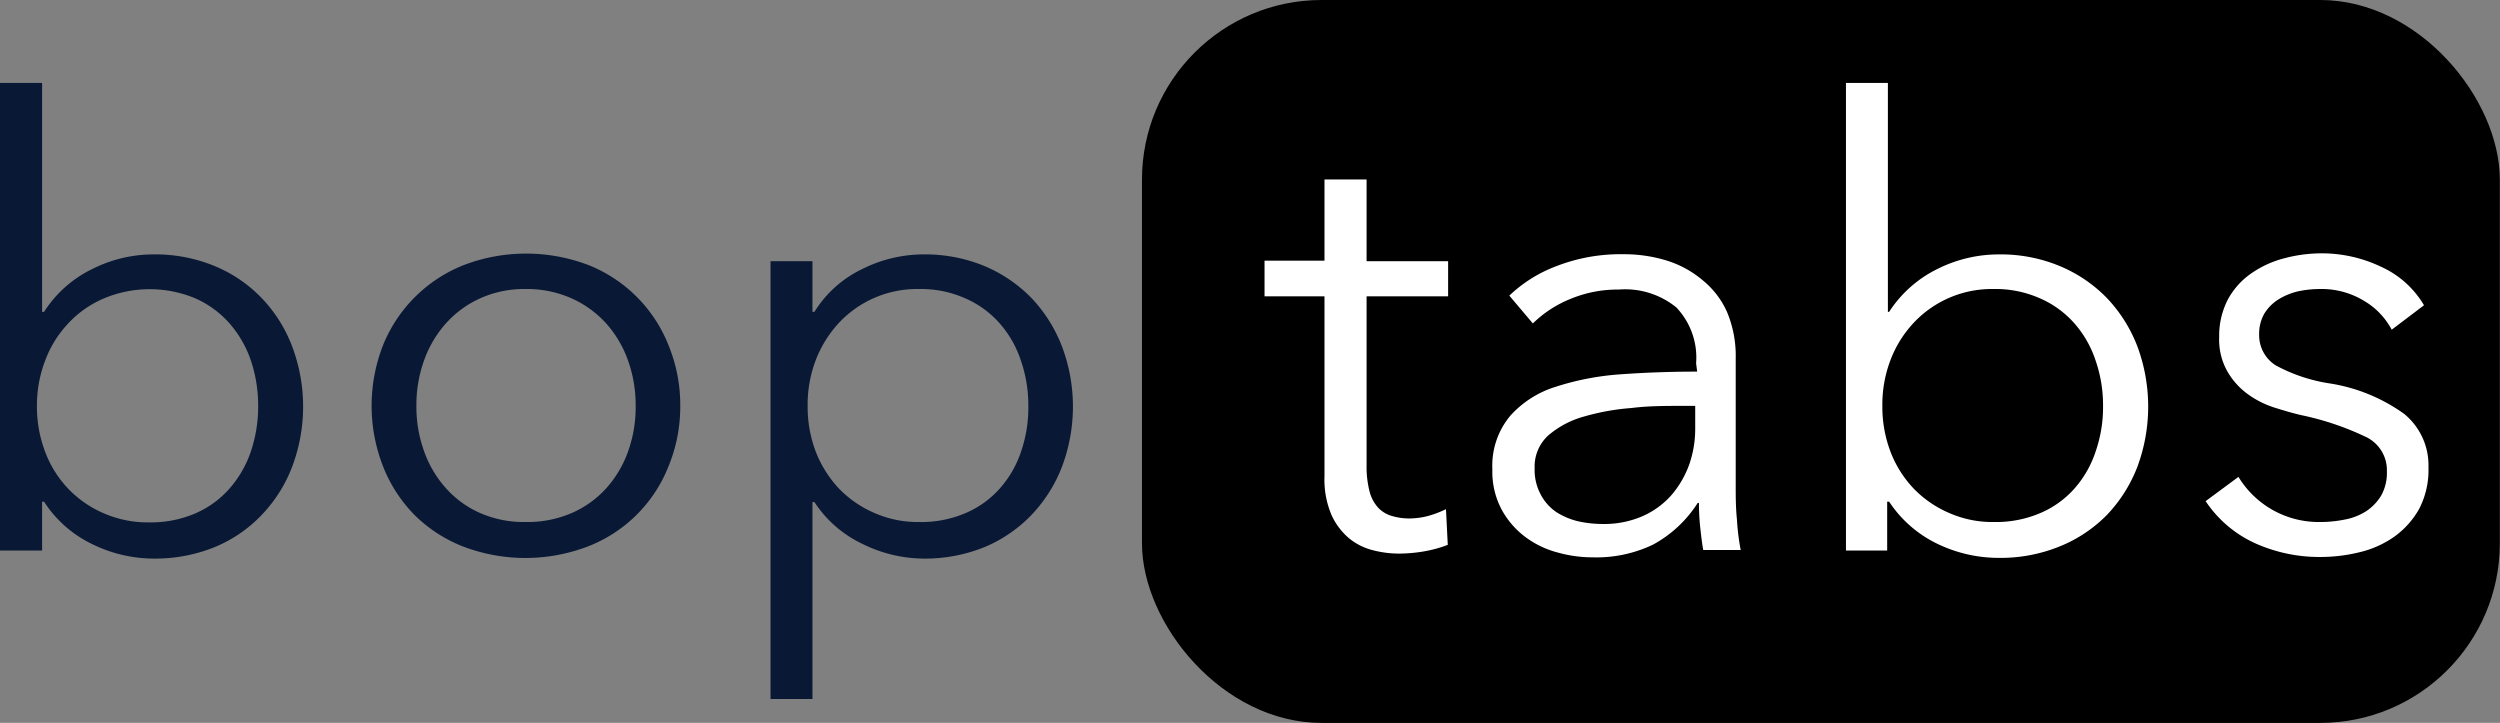 <svg id="Layer_1" data-name="Layer 1" xmlns="http://www.w3.org/2000/svg" viewBox="0 0 140.13 40.52"><rect x="0" y="0" width="140.13" height="40.52" fill="#808080" stroke="none"/><rect x="64.01" width="76.11" height="40.52" rx="10.07"/><path d="M15.89,71.64v2.74H13.53V48.17h2.36V61H16a6.64,6.64,0,0,1,2.7-2.4,7.62,7.62,0,0,1,3.43-.82,8.7,8.7,0,0,1,3.45.66,7.79,7.79,0,0,1,2.63,1.8,8,8,0,0,1,1.7,2.71,9.56,9.56,0,0,1,0,6.72,8,8,0,0,1-1.7,2.7,7.67,7.67,0,0,1-2.63,1.81,8.88,8.88,0,0,1-3.45.65A7.86,7.86,0,0,1,18.66,74,6.61,6.61,0,0,1,16,71.64ZM28,66.27a7.92,7.92,0,0,0-.41-2.55,6.2,6.2,0,0,0-1.2-2.08,5.54,5.54,0,0,0-1.92-1.4,6.63,6.63,0,0,0-5.1,0,5.87,5.87,0,0,0-2,1.39,6.16,6.16,0,0,0-1.3,2.08,7,7,0,0,0-.47,2.58,7.08,7.08,0,0,0,.47,2.58,6.07,6.07,0,0,0,1.3,2.06,6,6,0,0,0,2,1.37,6.1,6.1,0,0,0,2.5.5,6.32,6.32,0,0,0,2.6-.5,5.4,5.4,0,0,0,1.92-1.39,6.1,6.1,0,0,0,1.2-2.08A7.82,7.82,0,0,0,28,66.27Z" transform="translate(-13.53 -43.52)" style="fill:#091834"/><path d="M51.66,66.27A8.79,8.79,0,0,1,51,69.66a7.93,7.93,0,0,1-4.52,4.49,9.81,9.81,0,0,1-7,0,8,8,0,0,1-2.73-1.78A8.11,8.11,0,0,1,35,69.66a9.32,9.32,0,0,1,0-6.79,8.08,8.08,0,0,1,4.52-4.49,9.81,9.81,0,0,1,7,0A8,8,0,0,1,51,62.87,8.8,8.8,0,0,1,51.66,66.27Zm-2.5,0a7.42,7.42,0,0,0-.43-2.55,6.27,6.27,0,0,0-1.23-2.08,5.82,5.82,0,0,0-1.94-1.4A6.12,6.12,0,0,0,43,59.72a6,6,0,0,0-2.55.52,5.74,5.74,0,0,0-1.92,1.4,6.27,6.27,0,0,0-1.23,2.08,7.42,7.42,0,0,0-.43,2.55,7.32,7.32,0,0,0,.43,2.54,6.17,6.17,0,0,0,1.23,2.08,5.58,5.58,0,0,0,1.92,1.39,6.11,6.11,0,0,0,2.55.5,6.27,6.27,0,0,0,2.57-.5,5.66,5.66,0,0,0,1.94-1.39,6.17,6.17,0,0,0,1.23-2.08A7.32,7.32,0,0,0,49.16,66.27Z" transform="translate(-13.53 -43.52)" style="fill:#091834"/><path d="M59.07,82.7H56.72V58.16h2.35V61h.11a6.4,6.4,0,0,1,2.68-2.4,7.68,7.68,0,0,1,3.42-.82,8.7,8.7,0,0,1,3.45.66,8,8,0,0,1,2.63,1.8,8.2,8.2,0,0,1,1.7,2.71,9.56,9.56,0,0,1,0,6.72,8.16,8.16,0,0,1-1.7,2.7,7.87,7.87,0,0,1-2.63,1.81,8.88,8.88,0,0,1-3.45.65A7.8,7.8,0,0,1,61.86,74a6.54,6.54,0,0,1-2.68-2.34h-.11Zm12.1-16.43a7.66,7.66,0,0,0-.42-2.55,6,6,0,0,0-1.19-2.08,5.49,5.49,0,0,0-1.93-1.4,6.13,6.13,0,0,0-2.6-.52,6,6,0,0,0-4.47,1.89,6.49,6.49,0,0,0-1.3,2.08,7,7,0,0,0-.46,2.58,7.08,7.08,0,0,0,.46,2.58,6.4,6.4,0,0,0,1.3,2.06,6.11,6.11,0,0,0,2,1.37,6,6,0,0,0,2.49.5,6.28,6.28,0,0,0,2.6-.5,5.35,5.35,0,0,0,1.93-1.39,5.93,5.93,0,0,0,1.19-2.08A7.56,7.56,0,0,0,71.17,66.27Z" transform="translate(-13.53 -43.52)" style="fill:#091834"/><path d="M94.7,60.13H90.13v9.46a5.55,5.55,0,0,0,.17,1.49,2.12,2.12,0,0,0,.5.92,1.71,1.71,0,0,0,.78.45,3.39,3.39,0,0,0,1,.13,4.24,4.24,0,0,0,1-.14,5.93,5.93,0,0,0,1-.38l.1,2a6.93,6.93,0,0,1-1.3.36,8.37,8.37,0,0,1-1.47.13,5.83,5.83,0,0,1-1.39-.18,3.4,3.4,0,0,1-1.35-.66,3.69,3.69,0,0,1-1-1.31,5.07,5.07,0,0,1-.4-2.19V60.13H84.41v-2h3.36V53.58h2.36v4.58H94.7Z" transform="translate(-13.53 -43.52)" style="fill:#fff"/><path d="M108.6,63.88a4.08,4.08,0,0,0-1.11-3.13,4.55,4.55,0,0,0-3.22-1,6.88,6.88,0,0,0-2.7.52,6.43,6.43,0,0,0-2.12,1.38l-1.32-1.56a7.8,7.8,0,0,1,2.66-1.66,9.91,9.91,0,0,1,3.72-.66,8.13,8.13,0,0,1,2.46.36,5.76,5.76,0,0,1,2,1.1A4.81,4.81,0,0,1,110.33,61a6.35,6.35,0,0,1,.49,2.6v7.11c0,.62,0,1.27.07,1.94a12.89,12.89,0,0,0,.21,1.7H109c-.07-.39-.12-.82-.17-1.28a12.78,12.78,0,0,1-.07-1.36h-.07a6.82,6.82,0,0,1-2.51,2.34,7.34,7.34,0,0,1-3.38.71,7.21,7.21,0,0,1-1.92-.26,5.28,5.28,0,0,1-1.81-.85,4.78,4.78,0,0,1-1.35-1.53,4.51,4.51,0,0,1-.54-2.29,4.36,4.36,0,0,1,1-3,5.66,5.66,0,0,1,2.55-1.63,15.17,15.17,0,0,1,3.65-.7c1.38-.1,2.8-.15,4.28-.15Zm-.69,2.39c-1,0-2,0-2.93.12a13,13,0,0,0-2.67.48,5.18,5.18,0,0,0-2,1.06,2.36,2.36,0,0,0-.76,1.84,2.91,2.91,0,0,0,.33,1.45,2.71,2.71,0,0,0,.88,1,4,4,0,0,0,1.23.52,6.32,6.32,0,0,0,1.37.15,5.36,5.36,0,0,0,2.22-.43,4.66,4.66,0,0,0,1.63-1.18,5.45,5.45,0,0,0,1-1.71,6.08,6.08,0,0,0,.34-2V66.27Z" transform="translate(-13.53 -43.52)" style="fill:#fff"/><path d="M119.31,71.64v2.74H117V48.17h2.35V61h.07a6.77,6.77,0,0,1,2.7-2.4,7.66,7.66,0,0,1,3.44-.82,8.61,8.61,0,0,1,3.44.66,7.93,7.93,0,0,1,2.64,1.8,8.2,8.2,0,0,1,1.7,2.71,9.71,9.71,0,0,1,0,6.72,8.16,8.16,0,0,1-1.7,2.7A7.81,7.81,0,0,1,129,74.14a8.79,8.79,0,0,1-3.44.65,7.9,7.9,0,0,1-3.44-.79,6.74,6.74,0,0,1-2.7-2.36Zm12.1-5.37a7.66,7.66,0,0,0-.42-2.55,6,6,0,0,0-1.19-2.08,5.49,5.49,0,0,0-1.93-1.4,6.16,6.16,0,0,0-2.6-.52,6,6,0,0,0-4.47,1.89,6.32,6.32,0,0,0-1.3,2.08,7,7,0,0,0-.46,2.58,7.08,7.08,0,0,0,.46,2.58,6.23,6.23,0,0,0,1.3,2.06,6.11,6.11,0,0,0,2,1.37,6,6,0,0,0,2.49.5,6.32,6.32,0,0,0,2.6-.5,5.35,5.35,0,0,0,1.93-1.39A5.93,5.93,0,0,0,131,68.81,7.56,7.56,0,0,0,131.41,66.27Z" transform="translate(-13.53 -43.52)" style="fill:#fff"/><path d="M147.59,62A4.11,4.11,0,0,0,146,60.36a4.55,4.55,0,0,0-2.41-.64,5.9,5.9,0,0,0-1.25.13,3.66,3.66,0,0,0-1.11.46,2.45,2.45,0,0,0-.78.79,2.26,2.26,0,0,0-.29,1.15,2,2,0,0,0,.93,1.75,9.25,9.25,0,0,0,2.95,1,9.73,9.73,0,0,1,4.25,1.72,3.72,3.72,0,0,1,1.36,3,4.71,4.71,0,0,1-.53,2.34,4.8,4.8,0,0,1-1.41,1.56,5.64,5.64,0,0,1-1.95.86,9.21,9.21,0,0,1-2.21.26A8.78,8.78,0,0,1,140,74a6.62,6.62,0,0,1-2.84-2.39L139,70.25a5.26,5.26,0,0,0,4.51,2.53,7,7,0,0,0,1.46-.14,3.34,3.34,0,0,0,1.21-.48,2.79,2.79,0,0,0,.83-.88,2.63,2.63,0,0,0,.31-1.34A2.06,2.06,0,0,0,146.12,68a15.87,15.87,0,0,0-3.55-1.2c-.49-.11-1-.26-1.54-.43a5.23,5.23,0,0,1-1.51-.76,4.09,4.09,0,0,1-1.14-1.27,3.6,3.6,0,0,1-.46-1.91,4.41,4.41,0,0,1,.49-2.13,4.22,4.22,0,0,1,1.3-1.45,5.7,5.7,0,0,1,1.85-.85,8.13,8.13,0,0,1,2.15-.28,7.73,7.73,0,0,1,3.3.76,5.34,5.34,0,0,1,2.39,2.15Z" transform="translate(-13.53 -43.52)" style="fill:#fff"/></svg>